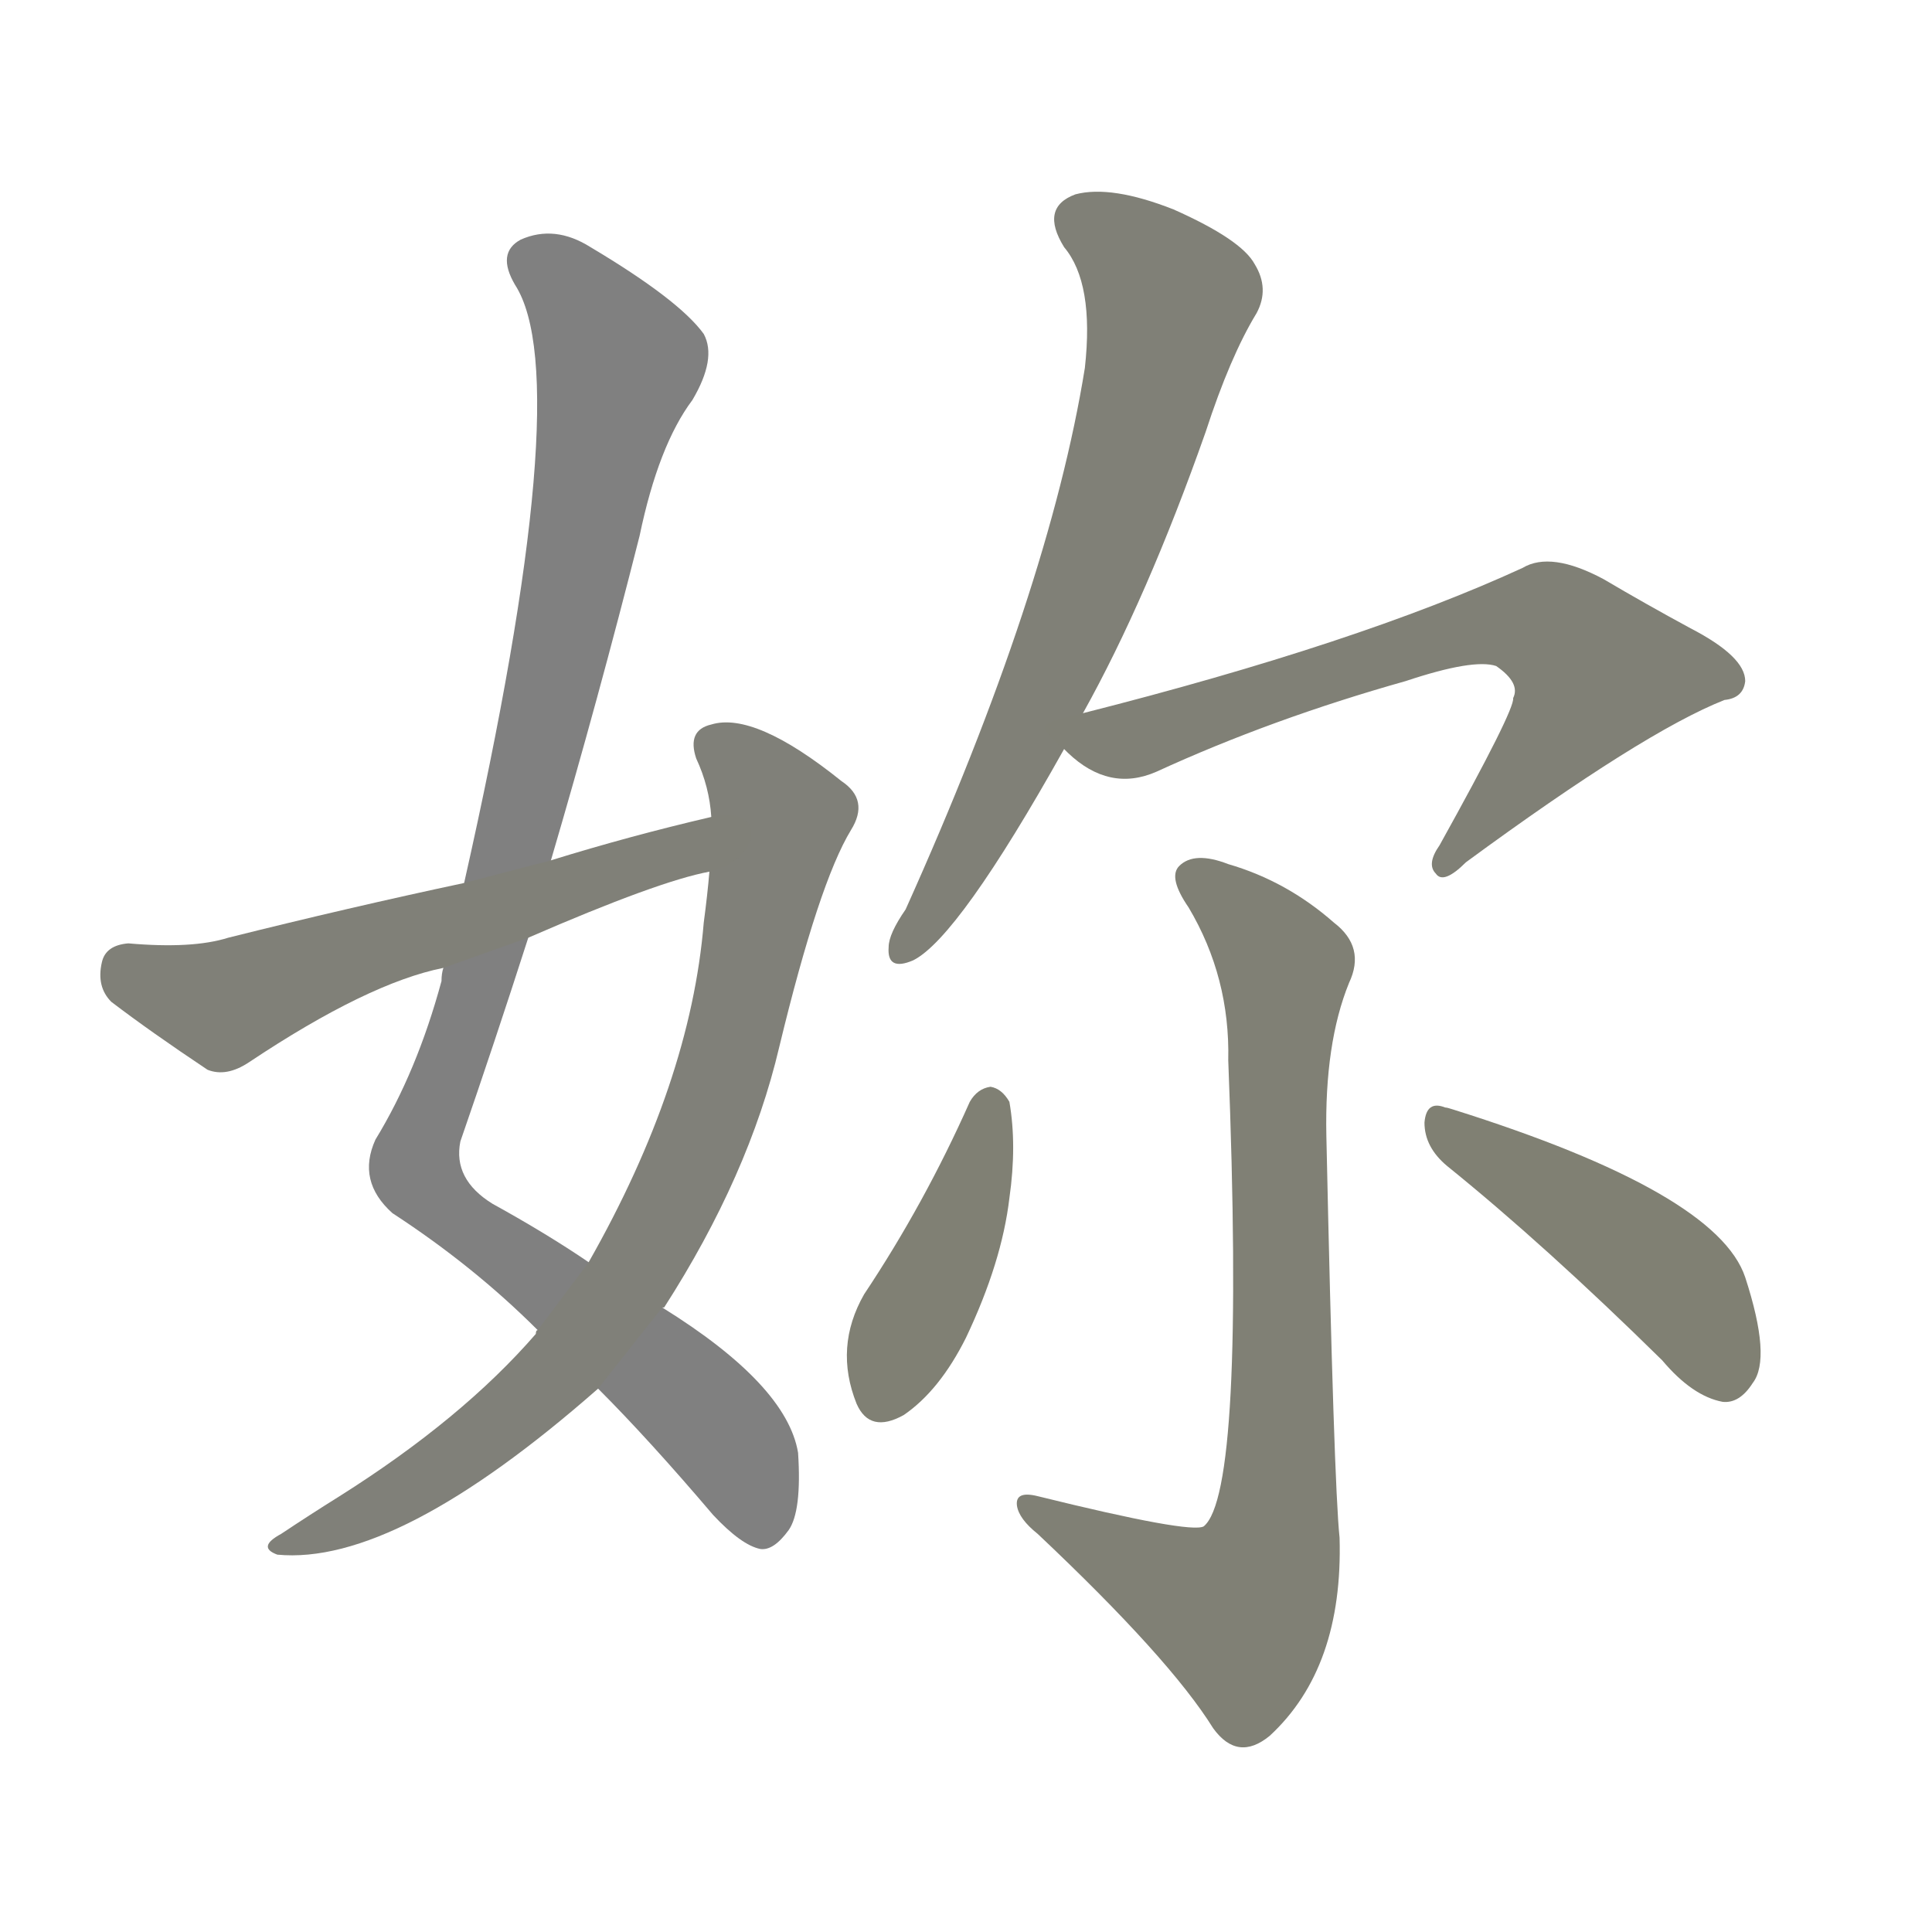 <svg version="1.1" viewBox="0 0 1024 1024" xmlns="http://www.w3.org/2000/svg">
  
  <g transform="scale(1, -1) translate(0, -900)">
    <style type="text/css">
        .stroke1 {fill: #808080;}
        .stroke2 {fill: #808079;}
        .stroke3 {fill: #808078;}
        .stroke4 {fill: #808077;}
        .stroke5 {fill: #808076;}
        .stroke6 {fill: #808075;}
        .stroke7 {fill: #808074;}
        .stroke8 {fill: #808073;}
        .stroke9 {fill: #808072;}
        .stroke10 {fill: #808071;}
        .stroke11 {fill: #808070;}
        .stroke12 {fill: #808069;}
        .stroke13 {fill: #808068;}
        .stroke14 {fill: #808067;}
        .stroke15 {fill: #808066;}
        .stroke16 {fill: #808065;}
        .stroke17 {fill: #808064;}
        .stroke18 {fill: #808063;}
        .stroke19 {fill: #808062;}
        .stroke20 {fill: #808061;}
        text {
            font-family: Helvetica;
            font-size: 50px;
            fill: #808060;
            paint-order: stroke;
            stroke: #000000;
            stroke-width: 4px;
            stroke-linecap: butt;
            stroke-linejoin: miter;
            font-weight: 800;
        }
    </style>

    <path d="M 317 164 Q 344 137 378 97 Q 393 81 403 79 Q 410 78 418 89 Q 425 99 423 130 Q 417 166 351 207 L 312 231 Q 290 246 261 262 Q 240 275 244 295 Q 262 347 280 403 L 292 444 Q 317 529 339 616 Q 349 664 367 688 Q 380 710 373 723 Q 360 741 313 769 Q 294 781 276 773 Q 263 766 273 749 Q 306 698 246 432 L 235 387 Q 234 384 234 380 Q 221 332 199 296 Q 189 274 208 257 Q 251 229 285 195 L 317 164 Z" class="stroke1"/>
    <path d="M 285 195 Q 284 195 284 193 Q 245 148 180 107 Q 164 97 149 87 Q 136 80 147 76 Q 210 70 317 164 L 351 207 L 352 207 Q 397 277 413 345 Q 434 432 451 460 Q 461 476 446 486 Q 400 523 377 516 Q 364 513 369 498 Q 376 483 377 467 L 376 438 Q 375 426 373 411 Q 366 326 312 231 L 285 195 Z" class="stroke2"/>
    <path d="M 377 467 Q 334 457 292 444 L 246 432 Q 185 419 121 403 Q 102 397 68 400 Q 56 399 54 390 Q 51 377 59 369 Q 80 353 110 333 Q 120 329 132 337 Q 195 379 235 387 L 280 403 Q 349 433 376 438 C 405 445 406 474 377 467 Z" class="stroke3"/>
    <path d="M 574 522 Q 608 583 639 671 Q 652 711 666 734 Q 673 747 665 760 Q 658 773 622 789 Q 589 802 570 797 Q 551 790 564 769 Q 580 750 575 705 Q 556 587 480 418 Q 471 405 471 398 Q 470 385 484 391 Q 508 403 564 503 L 574 522 Z" class="stroke4"/>
    <path d="M 564 503 L 566 501 Q 588 480 613 491 Q 674 519 745 539 Q 781 551 793 547 Q 806 538 802 530 Q 803 524 763 452 Q 756 442 761 437 Q 765 431 777 443 Q 871 512 914 529 Q 924 530 925 539 Q 925 552 896 567 Q 872 580 850 593 Q 822 608 807 599 Q 720 559 574 522 C 549 516 549 516 564 503 Z" class="stroke5"/>
    <path d="M 651 338 Q 660 109 638 91 Q 631 87 550 107 Q 538 110 539 102 Q 540 95 550 87 Q 620 21 643 -16 Q 656 -34 673 -20 Q 712 16 710 85 Q 707 113 703 298 Q 702 347 715 379 Q 724 398 707 411 Q 682 433 651 442 Q 633 449 625 441 Q 619 435 630 419 Q 652 382 651 338 Z" class="stroke6"/>
    <path d="M 514 316 Q 490 262 458 214 Q 442 186 454 156 Q 461 140 479 150 Q 498 163 512 191 Q 531 231 535 265 Q 539 293 535 316 Q 531 323 525 324 Q 518 323 514 316 Z" class="stroke7"/>
    <path d="M 767 282 Q 819 240 881 179 Q 897 160 913 157 Q 922 156 929 167 Q 939 180 925 223 Q 910 268 770 312 Q 767 313 766 313 Q 756 317 755 305 Q 755 292 767 282 Z" class="stroke8"/>
    
    
    
    
    
    
    
    </g>
</svg>